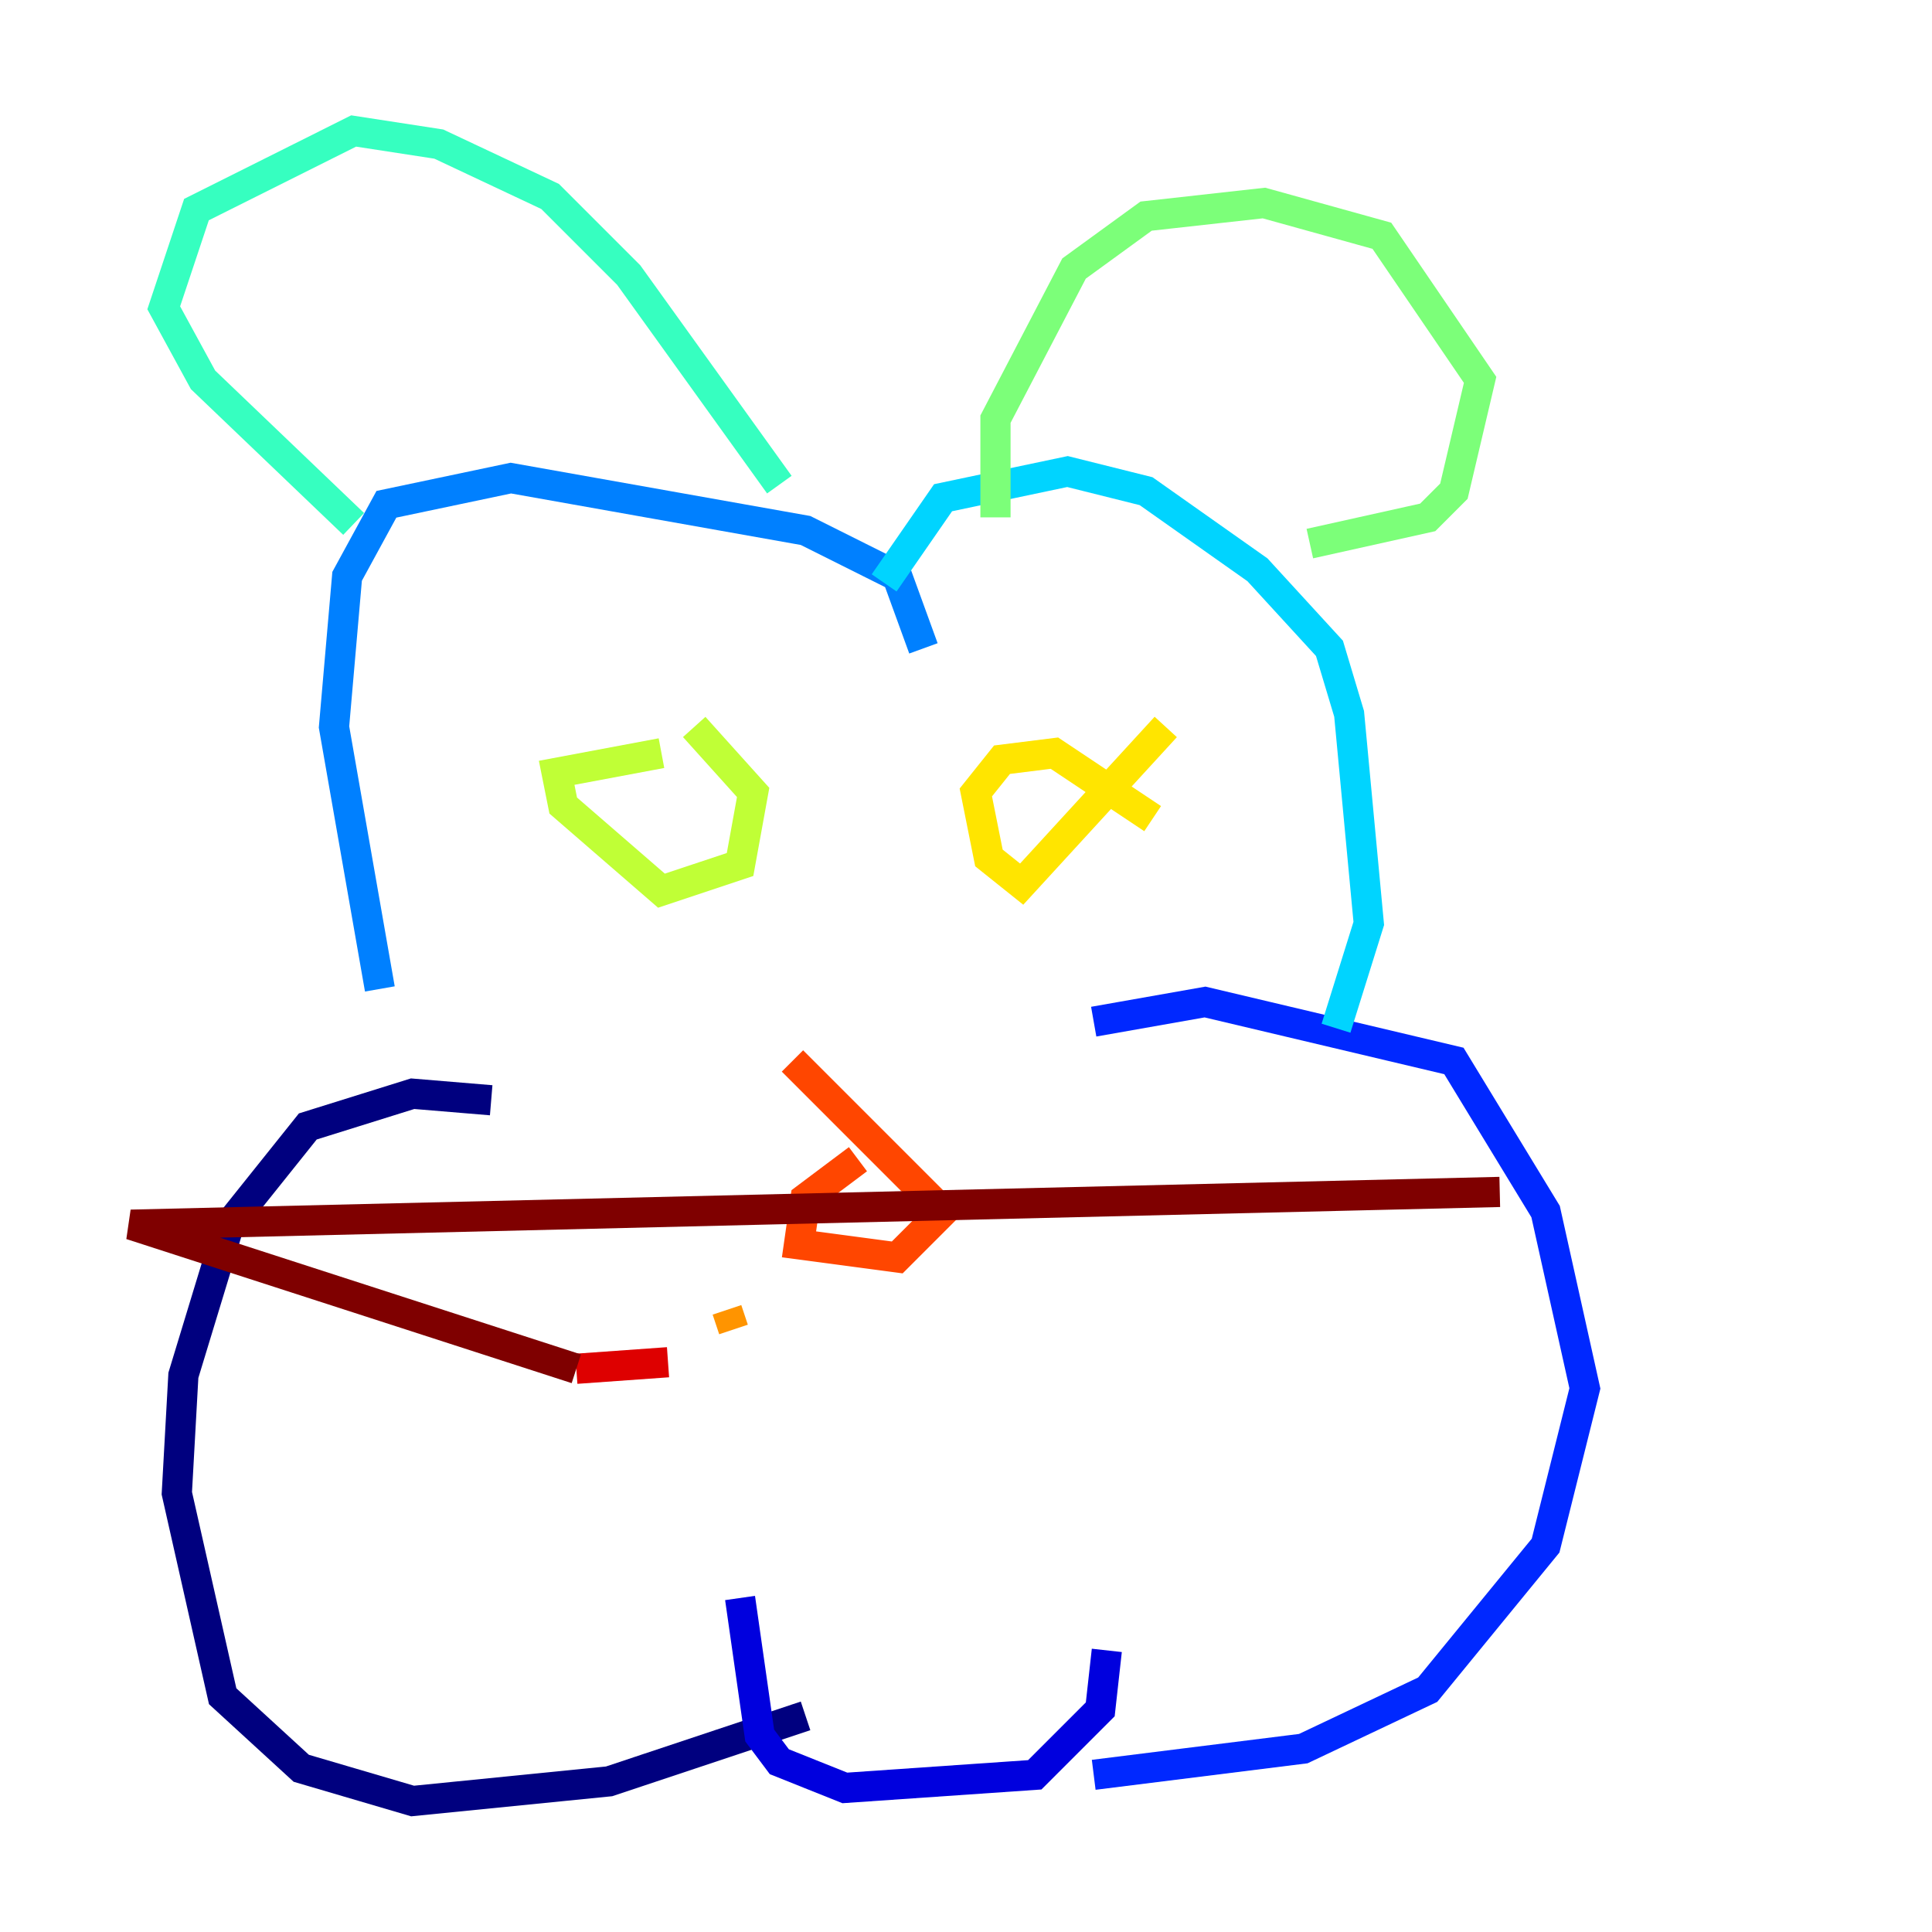 <?xml version="1.0" encoding="utf-8" ?>
<svg baseProfile="tiny" height="128" version="1.2" viewBox="0,0,128,128" width="128" xmlns="http://www.w3.org/2000/svg" xmlns:ev="http://www.w3.org/2001/xml-events" xmlns:xlink="http://www.w3.org/1999/xlink"><defs /><polyline fill="none" points="32.542,72.895 27.336,72.461 20.393,74.63 15.186,81.139 12.149,91.119 11.715,98.929 14.752,112.38 19.959,117.153 27.336,119.322 40.352,118.02 53.37,113.681" stroke="#00007f" stroke-width="2" /><polyline fill="none" points="49.031,105.871 50.332,114.983 51.634,116.719 55.973,118.454 68.556,117.586 72.895,113.248 73.329,109.342" stroke="#0000de" stroke-width="2" /><polyline fill="none" points="72.461,117.586 86.346,115.851 94.59,111.946 102.4,102.4 105.003,91.986 102.4,80.271 96.325,70.291 79.837,66.386 72.461,67.688" stroke="#0028ff" stroke-width="2" /><polyline fill="none" points="25.166,65.519 22.129,48.163 22.997,38.183 25.6,33.41 33.844,31.675 53.37,35.146 59.444,38.183 61.18,42.956" stroke="#0080ff" stroke-width="2" /><polyline fill="none" points="58.576,38.617 62.481,32.976 70.725,31.241 75.932,32.542 83.308,37.749 88.081,42.956 89.383,47.295 90.685,61.18 88.515,68.122" stroke="#00d4ff" stroke-width="2" /><polyline fill="none" points="23.43,34.712 13.451,25.166 10.848,20.393 13.017,13.885 23.43,8.678 29.071,9.546 36.447,13.017 41.654,18.224 51.634,32.108" stroke="#36ffc0" stroke-width="2" /><polyline fill="none" points="65.953,34.278 65.953,27.77 71.159,17.79 75.932,14.319 83.742,13.451 91.552,15.62 98.061,25.166 96.325,32.542 94.59,34.278 86.78,36.014" stroke="#7cff79" stroke-width="2" /><polyline fill="none" points="43.824,49.898 36.881,51.2 37.315,53.37 43.824,59.01 49.031,57.275 49.898,52.502 45.993,48.163" stroke="#c0ff36" stroke-width="2" /><polyline fill="none" points="76.366,54.237 69.858,49.898 66.386,50.332 64.651,52.502 65.519,56.841 67.688,58.576 77.234,48.163" stroke="#ffe500" stroke-width="2" /><polyline fill="none" points="48.597,88.081 48.163,86.78" stroke="#ff9400" stroke-width="2" /><polyline fill="none" points="56.841,76.8 53.37,79.403 52.936,82.441 59.444,83.308 62.481,80.271 52.502,70.291" stroke="#ff4600" stroke-width="2" /><polyline fill="none" points="44.258,90.251 38.183,90.685" stroke="#de0000" stroke-width="2" /><polyline fill="none" points="38.183,90.685 8.678,81.139 99.363,78.969" stroke="#7f0000" stroke-width="2" /></svg>